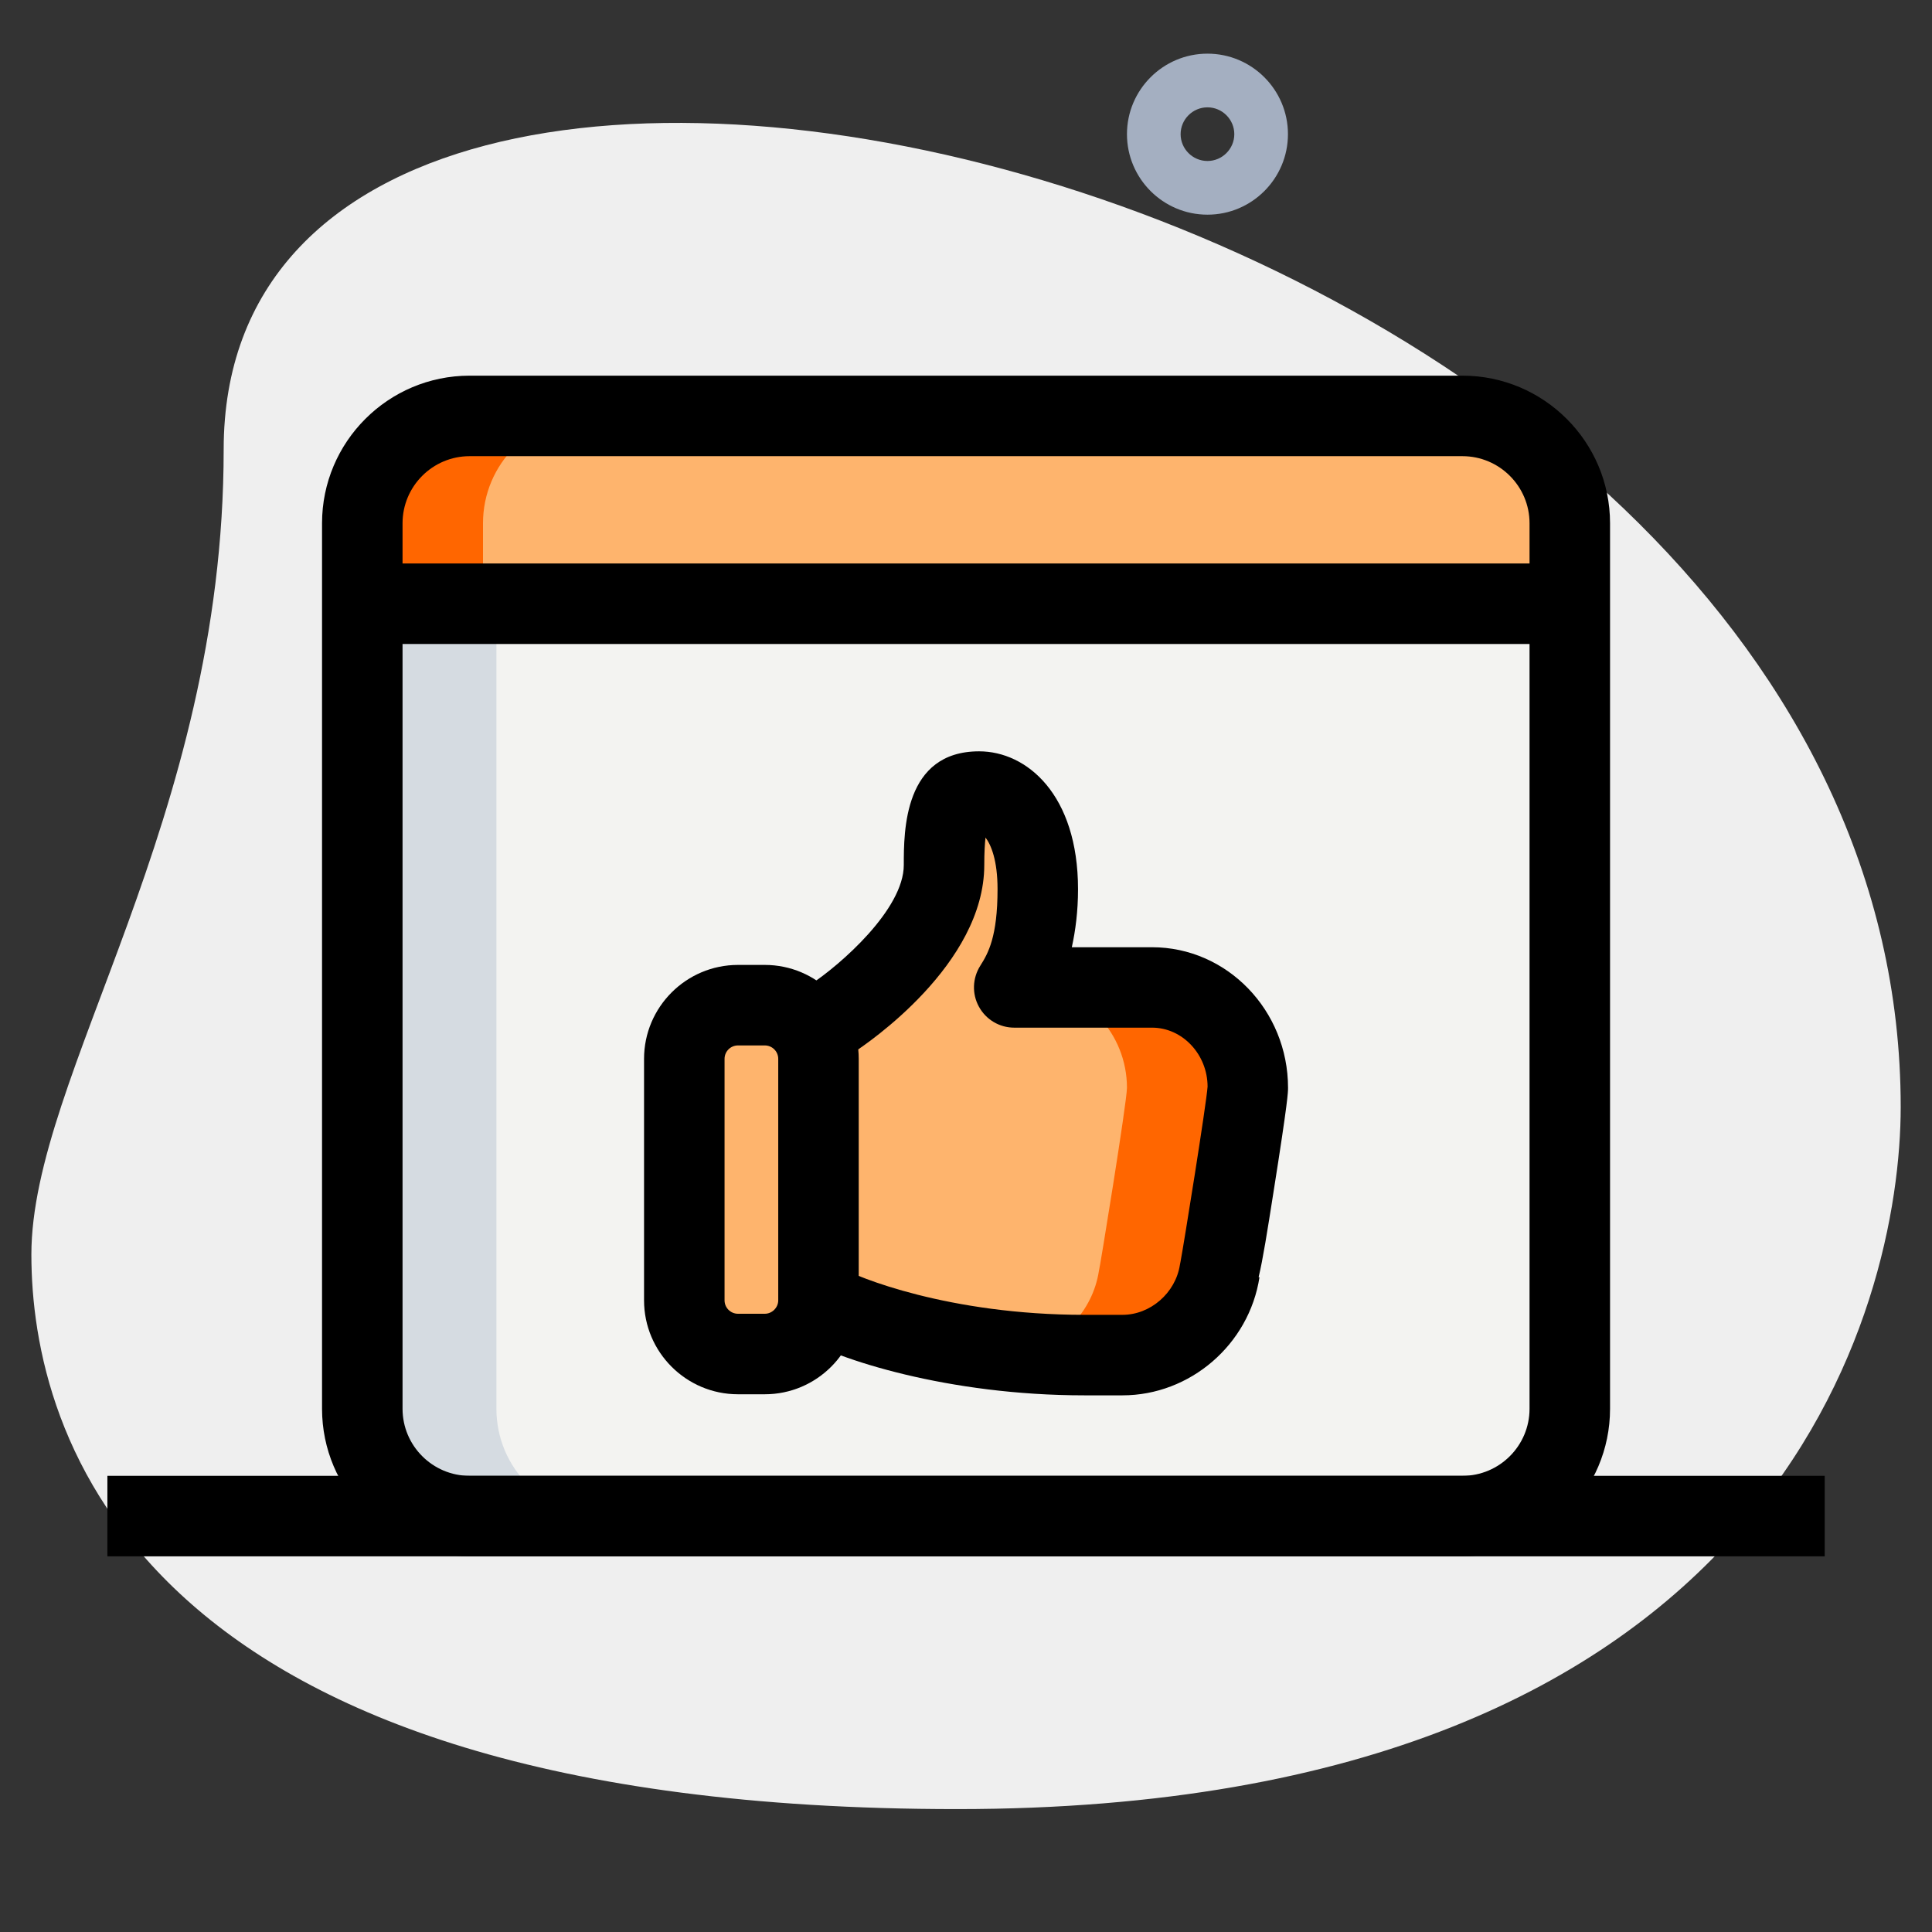 <svg width="70" height="70" viewBox="0 0 70 70" fill="none" xmlns="http://www.w3.org/2000/svg">
<rect x="0" y="0" width="70" height="70" fill="#333333" stroke="none"/>
<path d="M8.104 16.288C8.104 29.738 1.137 38.974 1.137 45.455C1.137 51.936 4.862 65.547 34.676 65.547C64.491 65.547 68.866 47.236 68.866 40.108C68.868 6.728 8.104 -7.531 8.104 16.288Z" fill="#EFEFEF"/>
<path d="M43.749 7.778C42.141 7.778 40.832 6.469 40.832 4.861C40.832 3.253 42.141 1.944 43.749 1.944C45.357 1.944 46.665 3.253 46.665 4.861C46.665 6.469 45.357 7.778 43.749 7.778ZM43.749 3.889C43.214 3.889 42.776 4.326 42.776 4.861C42.776 5.396 43.214 5.833 43.749 5.833C44.283 5.833 44.721 5.396 44.721 4.861C44.721 4.326 44.283 3.889 43.749 3.889Z" fill="#A4AFC1"/>
<path d="M52.986 54.931H17.014C14.865 54.931 13.125 53.19 13.125 51.042V21.875H56.875V51.042C56.875 53.19 55.135 54.931 52.986 54.931Z" fill="#F3F3F1"/>
<path d="M56.875 21.875H13.125V18.958C13.125 16.81 14.865 15.069 17.014 15.069H52.986C55.135 15.069 56.875 16.81 56.875 18.958V21.875Z" fill="#FEB46D"/>
<path d="M17.986 51.042V21.875H13.125V51.042C13.125 53.19 14.865 54.931 17.014 54.931H21.875C19.726 54.931 17.986 53.19 17.986 51.042Z" fill="#D5DBE1"/>
<path d="M21.389 15.069H17.014C14.865 15.069 13.125 16.81 13.125 18.958V21.875H17.5V18.958C17.5 16.81 19.24 15.069 21.389 15.069Z" fill="#FF6600"/>
<path d="M26.735 49.058L27.707 49.058C28.776 49.058 29.651 48.183 29.651 47.114L29.706 47.176C30.723 47.785 34.419 49.097 39.286 49.097L40.667 49.097C42.374 49.097 43.918 47.804 44.19 46.052C44.208 46.052 45.207 39.925 45.207 39.412C45.207 37.452 43.681 35.778 41.738 35.778L36.745 35.778C36.745 35.778 37.598 34.446 37.598 32.219C37.598 29.555 36.327 28.68 35.473 28.68C34.637 28.68 34.202 29.118 34.202 31.344C34.202 33.629 30.851 36.633 29.506 37.637C29.218 36.925 28.524 36.419 27.709 36.419L26.737 36.419C25.663 36.419 24.792 37.291 24.792 38.364L24.792 47.114C24.79 48.187 25.662 49.058 26.735 49.058Z" fill="#FEB46D"/>
<path d="M40.832 39.412C40.832 39.925 39.833 46.052 39.815 46.052C39.586 47.53 38.446 48.673 37.069 48.996C37.779 49.054 38.512 49.097 39.286 49.097L40.667 49.097C42.374 49.097 43.918 47.804 44.19 46.052C44.208 46.052 45.207 39.925 45.207 39.412C45.207 37.452 43.681 35.778 41.738 35.778L37.363 35.778C39.306 35.778 40.832 37.452 40.832 39.412Z" fill="#FF6600"/>
<path d="M26.738 34.961L27.71 34.961C29.587 34.961 31.113 36.487 31.113 38.364L31.113 47.114C31.113 48.99 29.587 50.517 27.71 50.517L26.738 50.517C24.862 50.517 23.335 48.99 23.335 47.114L23.335 38.364C23.335 36.489 24.862 34.961 26.738 34.961ZM27.71 47.6C27.975 47.6 28.197 47.378 28.197 47.114L28.197 38.364C28.197 38.096 27.979 37.878 27.71 37.878L26.738 37.878C26.47 37.878 26.252 38.096 26.252 38.364L26.252 47.114C26.252 47.382 26.47 47.6 26.738 47.6L27.71 47.6Z" fill="black"/>
<path d="M35.476 27.222C37.202 27.222 39.059 28.788 39.059 32.22C39.059 33.019 38.966 33.723 38.834 34.32L41.741 34.32C44.457 34.32 46.668 36.604 46.668 39.414C46.668 39.572 46.668 39.863 46.147 43.155C45.912 44.647 45.758 45.627 45.602 46.274L45.633 46.278C45.256 48.716 43.121 50.556 40.669 50.556L39.289 50.556C34.348 50.556 30.331 49.249 28.96 48.426L30.459 45.924C31.027 46.266 34.379 47.639 39.289 47.639L40.669 47.639C41.681 47.639 42.592 46.846 42.75 45.829C42.756 45.79 42.764 45.751 42.773 45.712C42.888 45.109 43.716 39.958 43.753 39.369C43.751 38.21 42.849 37.234 41.741 37.234L36.747 37.234C36.215 37.234 35.725 36.945 35.468 36.474C35.211 36.007 35.233 35.438 35.519 34.988C35.804 34.539 36.143 33.937 36.143 32.216C36.143 31.17 35.909 30.613 35.707 30.345C35.682 30.567 35.662 30.888 35.662 31.341C35.662 34.94 31.422 37.812 30.937 38.127L29.343 35.685C30.453 34.959 32.746 32.945 32.746 31.341C32.746 30.11 32.746 27.222 35.476 27.222Z" fill="black"/>
<path d="M52.987 56.389H17.015C14.066 56.389 11.668 53.992 11.668 51.042V18.959C11.668 16.009 14.066 13.611 17.015 13.611H52.987C55.937 13.611 58.335 16.009 58.335 18.959V51.042C58.335 53.992 55.937 56.389 52.987 56.389ZM17.015 16.528C15.675 16.528 14.585 17.619 14.585 18.959V51.042C14.585 52.382 15.675 53.472 17.015 53.472H52.987C54.327 53.472 55.418 52.382 55.418 51.042V18.959C55.418 17.619 54.327 16.528 52.987 16.528H17.015Z" fill="black"/>
<path d="M13.125 20.416H56.875V23.333H13.125V20.416Z" fill="black"/>
<path d="M3.891 53.472H66.113V56.389H3.891V53.472Z" fill="black"/>
</svg>
